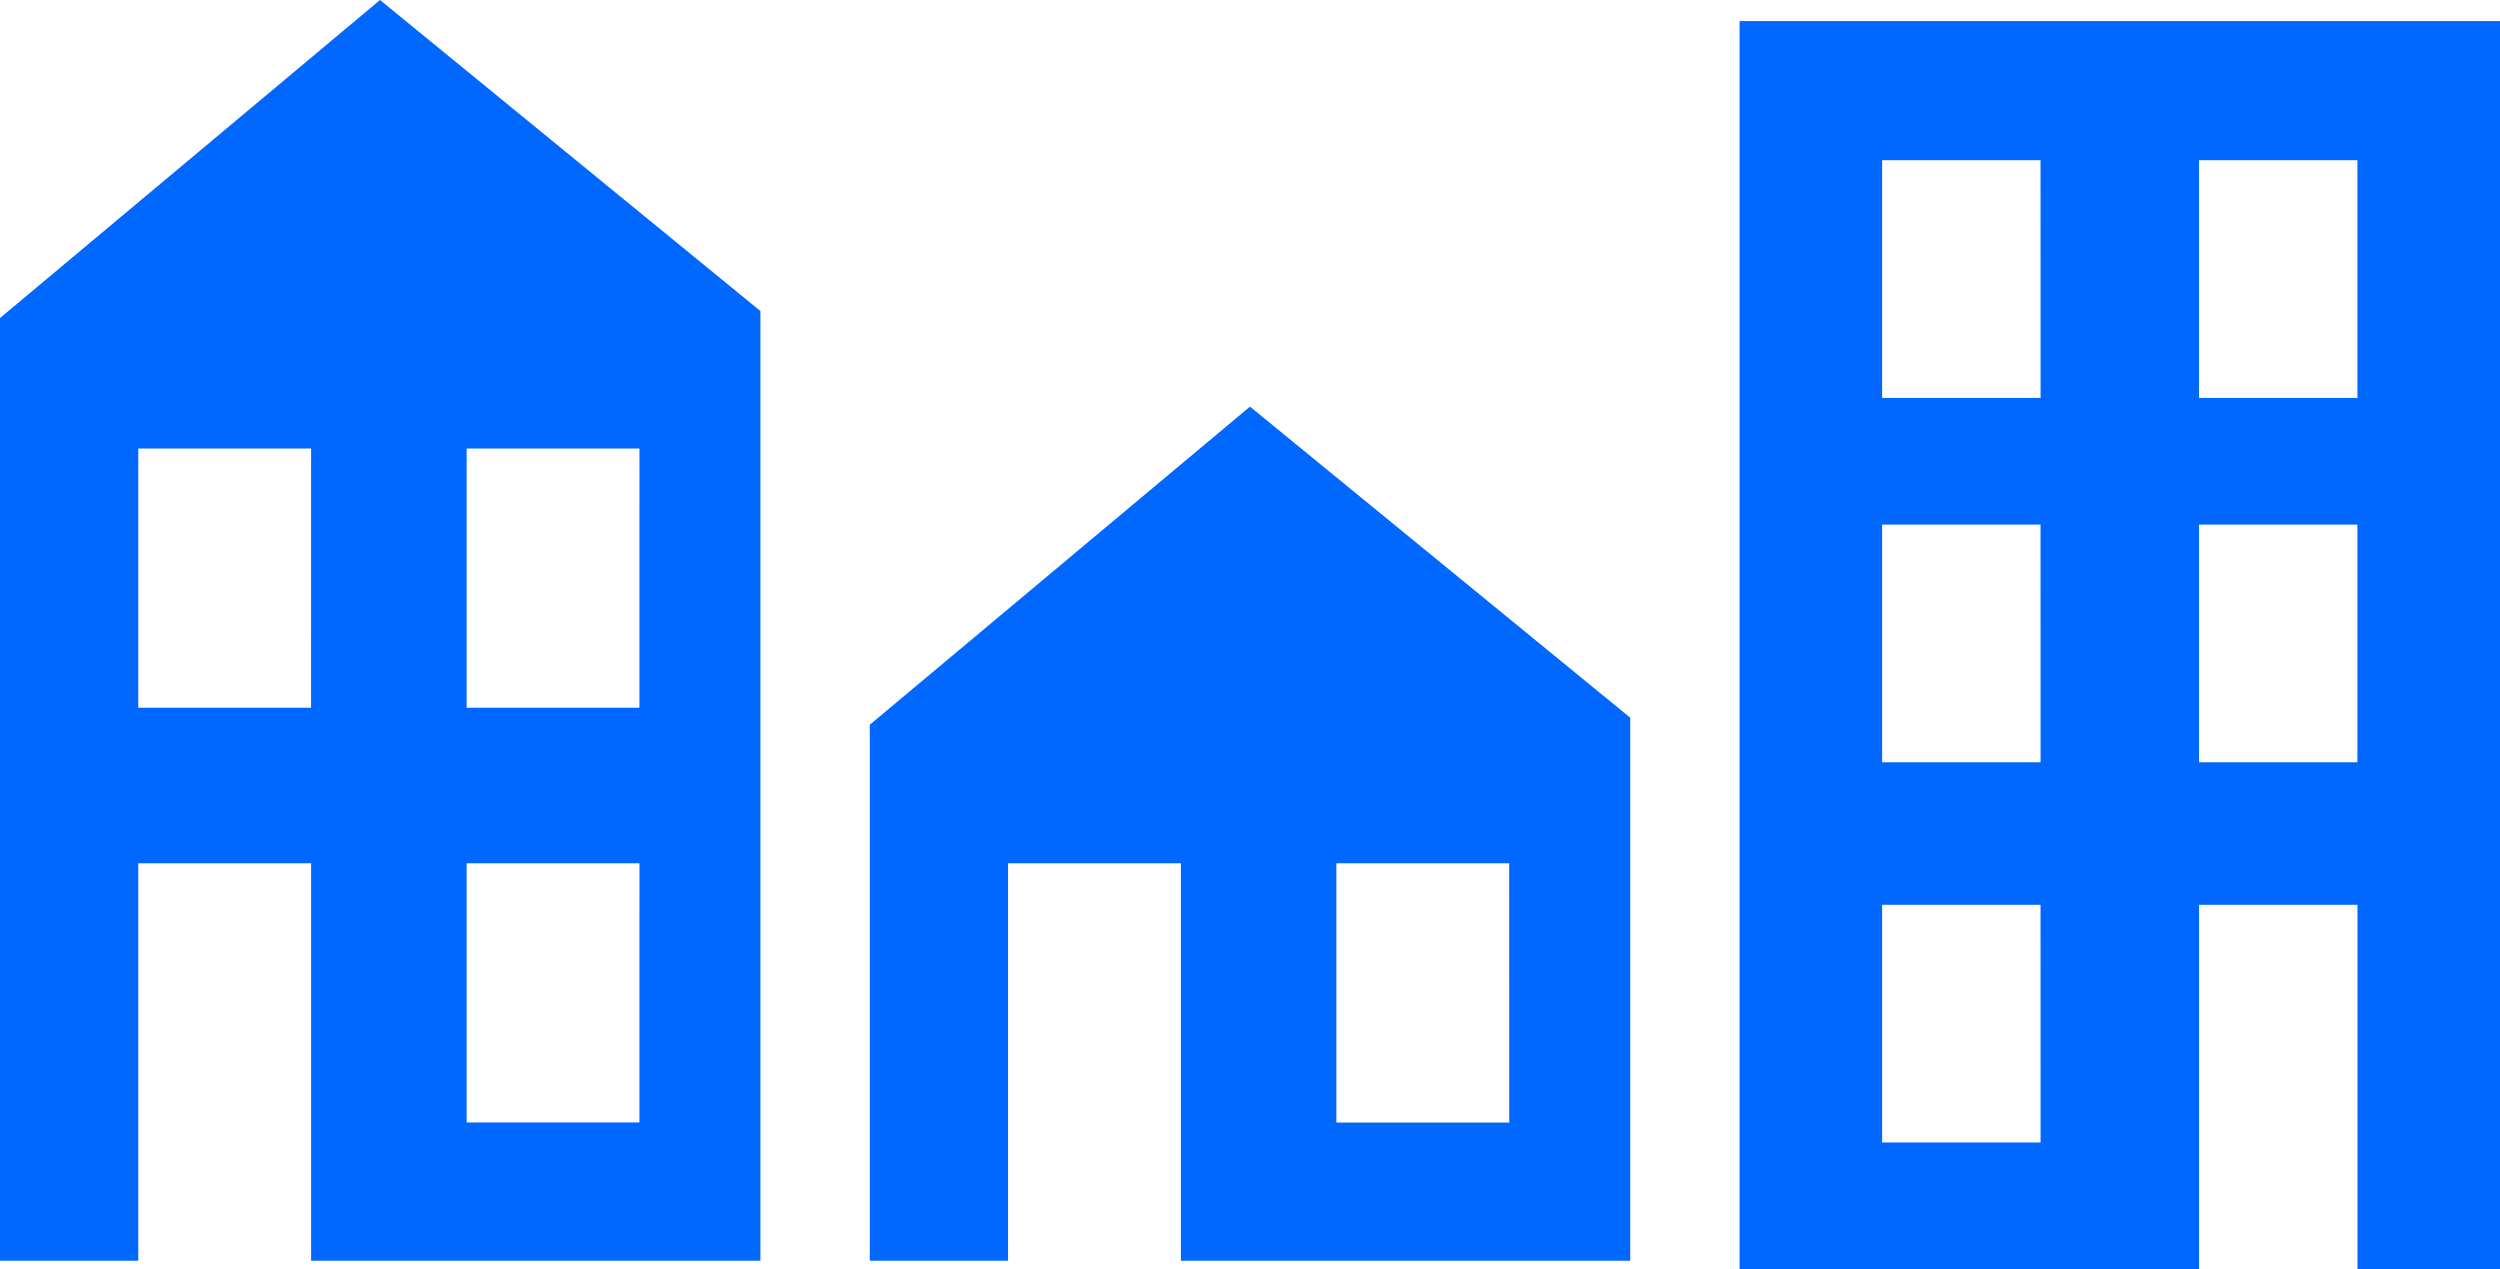 <svg xmlns="http://www.w3.org/2000/svg" width="46.793" height="23.755" viewBox="0 0 46.793 23.755">
  <path id="Path_61726" data-name="Path 61726" d="M20.567,16.881V26.914h2.588v-7.44h3.235v7.44H34.8V16.749l-7.117-5.822Zm11.969,7.446H29.3V19.474h3.234ZM4.287,9.269V26.914H6.875v-7.44h3.235v7.44h8.41V9.138L11.4,3.316Zm5.822,7.294H6.875V11.711h3.235Zm6.146,7.763H13.021V19.474h3.235Zm0-7.763H13.021V11.711h3.235ZM36.847,3.71V27.071h8.6v-6.82h2.965v6.82H51.08V3.71ZM42.481,24.7H39.515V20.251h2.965Zm0-7.116H39.515V13.135h2.965Zm0-6.82H39.515V6.315h2.965Zm5.93,6.82H45.446V13.135h2.965Zm0-6.82H45.446V6.315h2.965Z" transform="translate(-4.287 -3.316)" fill="#0068ff"/>
</svg>
